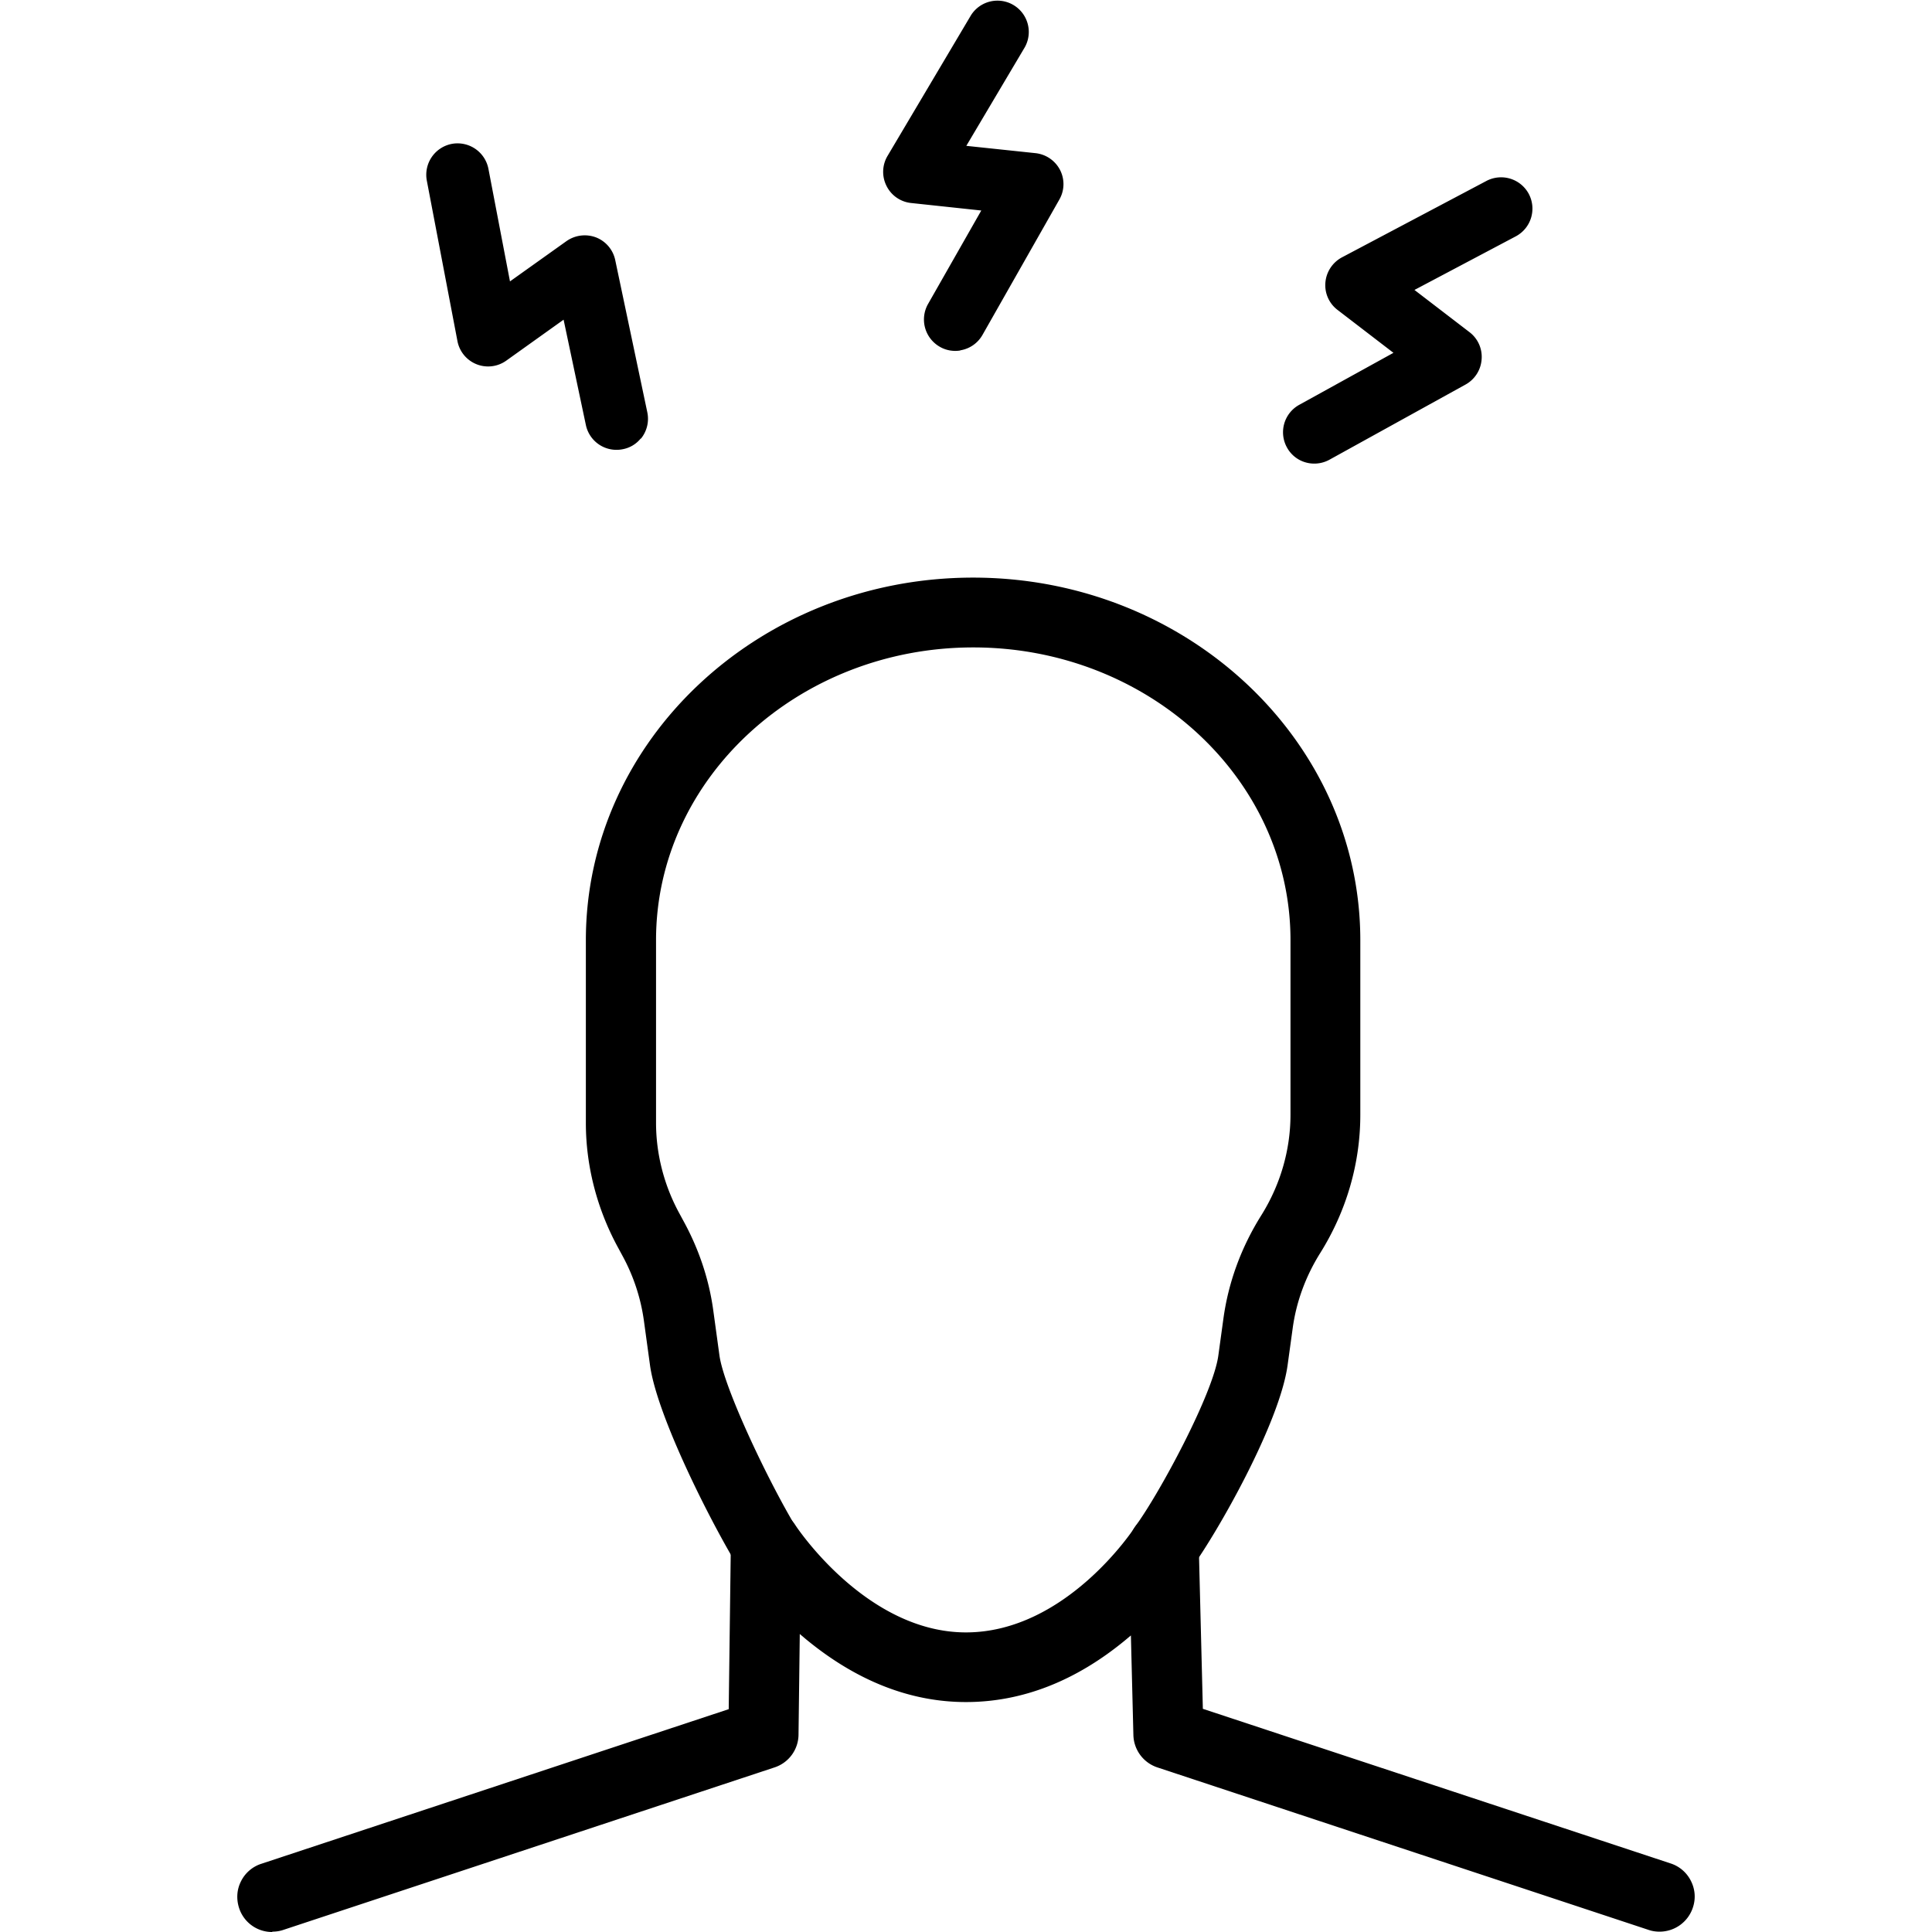 <svg xmlns="http://www.w3.org/2000/svg" viewBox="0 0 200 200"><path d="M80.23 165.096a3.566 3.566 0 0 1-3.006-1.604c-2.58-3.817-9.163-16.466-9.938-22.182l-.627-4.573a19.62 19.62 0 0 0-2.176-6.656l-.608-1.125c-2.102-3.927-3.227-8.315-3.227-12.704V97.334c0-20.706 17.978-37.54 40.086-37.54 22.107 0 40.085 16.852 40.085 37.54v18.07c0 5.034-1.438 9.975-4.149 14.308-1.512 2.416-2.489 5.07-2.858 7.837l-.516 3.743c-.83 6.084-7.339 17.461-9.92 20.983a3.642 3.642 0 0 1-2.913 1.475 3.58 3.58 0 0 1-2.14-.7 3.633 3.633 0 0 1-1.437-2.38 3.591 3.591 0 0 1 .664-2.691c2.489-3.393 8.039-13.7 8.573-17.665l.517-3.761c.516-3.798 1.844-7.412 3.909-10.713 1.991-3.171 3.042-6.785 3.042-10.454v-18.07c0-16.705-14.732-30.295-32.839-30.295s-32.839 13.59-32.839 30.295v18.918c0 3.19.811 6.398 2.36 9.274l.609 1.125c1.53 2.858 2.544 5.919 2.968 9.109l.627 4.572c.516 3.725 6.066 15.12 8.777 19.121a3.63 3.63 0 0 1 .553 2.71 3.564 3.564 0 0 1-1.53 2.306 3.654 3.654 0 0 1-2.029.626z"/><path d="M28.178 200a3.586 3.586 0 0 1-3.43-2.49c-.295-.921-.24-1.898.203-2.765a3.573 3.573 0 0 1 2.102-1.807l48.383-16.005.221-17.129c.019-1.586 1.107-3.005 2.637-3.448.332-.092.664-.13.996-.13 1.253 0 2.397.628 3.06 1.679.074.11 7.302 11.081 17.646 11.081 10.344 0 17.35-10.694 17.424-10.805a3.619 3.619 0 0 1 3.061-1.677c.332 0 .646.036.96.129a3.585 3.585 0 0 1 2.654 3.392l.424 16.872 48.42 16.004a3.57 3.57 0 0 1 2.102 1.807c.442.867.516 1.844.203 2.766a3.626 3.626 0 0 1-3.448 2.49c-.388 0-.775-.056-1.144-.185l-50.835-16.816a3.626 3.626 0 0 1-2.489-3.356l-.258-10.307-.571.48c-5.163 4.259-10.713 6.416-16.503 6.416-5.79 0-11.377-2.213-16.613-6.546l-.59-.498-.13 10.418a3.605 3.605 0 0 1-2.488 3.393L29.34 199.779c-.37.129-.756.184-1.144.184zM134.826 47.753a3.194 3.194 0 0 1-1.604-1.438 3.244 3.244 0 0 1 1.273-4.407l9.754-5.384-5.79-4.444a3.215 3.215 0 0 1-1.254-2.84 3.266 3.266 0 0 1 1.715-2.599l14.953-7.91a3.254 3.254 0 0 1 4.389 1.346c.83 1.586.24 3.54-1.346 4.388l-10.492 5.55 5.698 4.37a3.207 3.207 0 0 1 1.254 2.821 3.234 3.234 0 0 1-1.66 2.6l-14.087 7.781a3.265 3.265 0 0 1-2.803.166zm-68.499-2.36a3.122 3.122 0 0 1-1.844 1.106 3.24 3.24 0 0 1-3.835-2.507l-2.305-10.898-5.937 4.241a3.232 3.232 0 0 1-5.052-2.028l-3.171-16.613a3.257 3.257 0 0 1 2.581-3.798 3.257 3.257 0 0 1 3.798 2.581l2.231 11.653 5.845-4.167a3.295 3.295 0 0 1 3.061-.387 3.235 3.235 0 0 1 1.992 2.36l3.319 15.747a3.254 3.254 0 0 1-.664 2.728zm33.079-9.109c-.7.111-1.457 0-2.12-.387a3.252 3.252 0 0 1-1.217-4.425l5.513-9.68-7.247-.775a3.212 3.212 0 0 1-2.563-1.77 3.23 3.23 0 0 1 .111-3.116l8.63-14.548a3.242 3.242 0 0 1 5.568 3.319l-6.048 10.196 7.154.756a3.252 3.252 0 0 1 2.545 1.734 3.207 3.207 0 0 1-.074 3.079l-7.947 13.995a3.223 3.223 0 0 1-2.305 1.604z"/></svg>